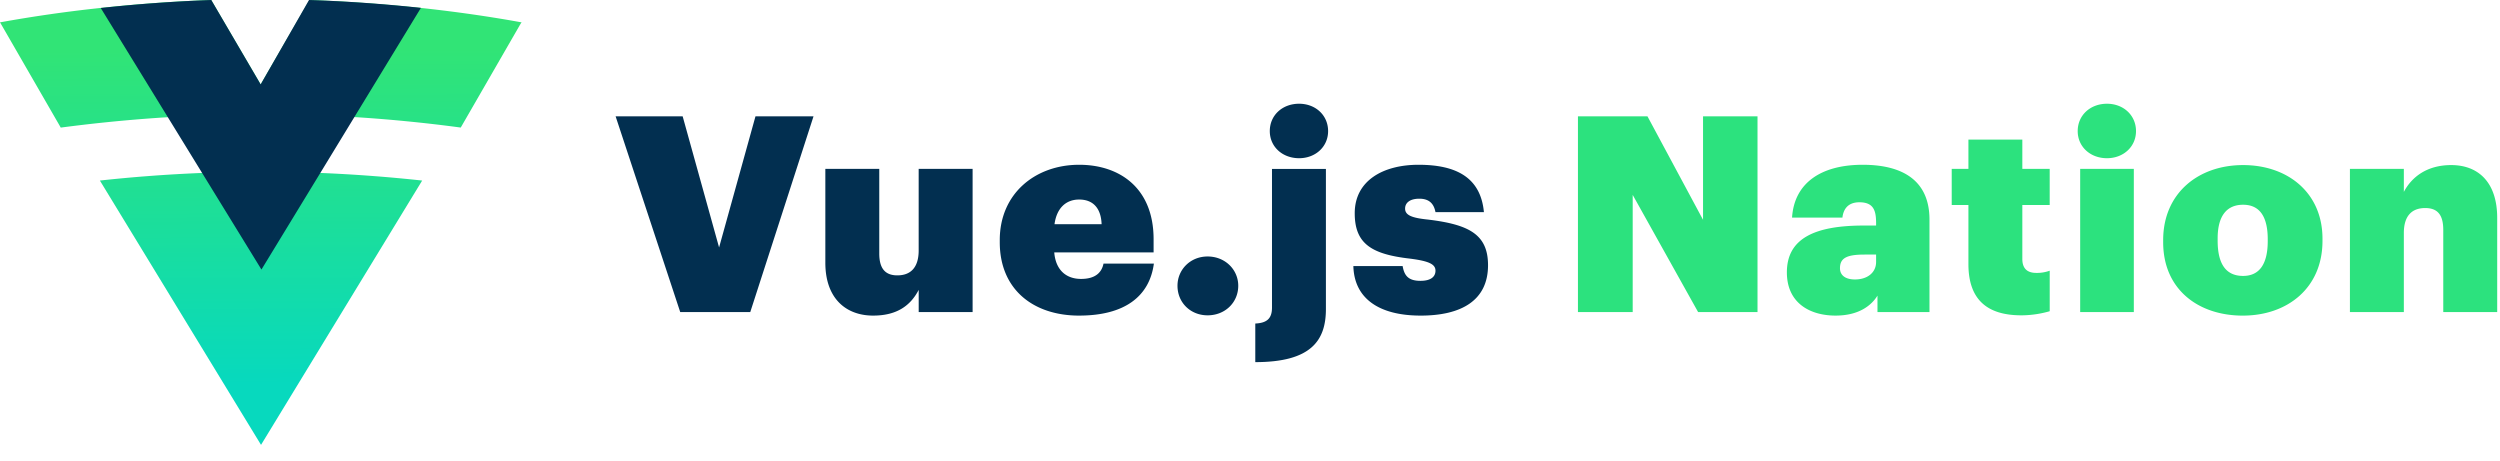 <svg xmlns="http://www.w3.org/2000/svg" class="h-8" viewBox="0 0 190 35"><defs><linearGradient id="a" x1="49.583%" x2="50%" y1="11.263%" y2="86.366%"><stop offset="0%" stop-color="#31E476"/><stop offset="100%" stop-color="#07D9BE"/></linearGradient></defs><g fill="none"><path fill="url(#a)" d="M19.82 13.054c1.462 0 2.88.03 4.246.084l.064-.003c2.924.115 5.607.333 7.955.587L19.838 33.81 7.591 13.722c2.327-.254 4.998-.47 7.91-.584h.04c1.375-.054 2.816-.084 4.28-.084zM16.056 0l.018.04 3.736 6.375L23.525.002c3.105.108 5.947.341 8.42.596 3.332.358 5.994.79 7.698 1.103l-.02.03h-.014l-4.593 7.963a114.964 114.964 0 0 0-7.857-.782h-.026a112.19 112.19 0 0 0-7.313-.24c-2.615 0-5.09.105-7.372.255h-.022c-2.973.195-5.614.48-7.808.77L.025 1.736H.019L0 1.7A105.06 105.06 0 0 1 7.603.608c2.81-.304 5.63-.507 8.453-.608z"/><path fill="#FFF" d="M23.486 0 19.81 6.415 16.057 0c-3.098.114-5.94.34-8.401.608L19.87 20.485 31.99.598A115.289 115.289 0 0 0 23.486 0zm33.535 23.715 4.806-14.873h-4.411l-2.766 9.964-2.768-9.964h-5.096l4.91 14.873h5.325zm9.346.27c1.83 0 2.85-.79 3.454-1.955v1.685h4.097v-10.88h-4.099v6.2c0 1.29-.603 1.893-1.621 1.893-.958 0-1.374-.562-1.374-1.665v-6.427h-4.098v7.135c0 2.705 1.56 4.015 3.641 4.015zm15.648 0c3.454 0 5.347-1.455 5.68-3.952h-3.828c-.125.624-.562 1.165-1.705 1.165-1.166 0-1.935-.707-2.039-2.018h7.55v-.998c0-3.912-2.6-5.659-5.658-5.659-3.328 0-6.033 2.184-6.033 5.721v.167c0 3.599 2.56 5.575 6.033 5.575zm1.707-6.948h-3.579c.167-1.227.874-1.872 1.872-1.872 1.103 0 1.665.708 1.707 1.872zm8.056 6.928c1.33 0 2.329-.977 2.329-2.247 0-1.227-.998-2.225-2.33-2.225-1.31 0-2.288.998-2.288 2.225 0 1.27.978 2.247 2.289 2.247zm6.953-11.941c1.248 0 2.205-.873 2.205-2.06 0-1.206-.957-2.08-2.205-2.08-1.269 0-2.227.874-2.227 2.08 0 1.186.958 2.06 2.227 2.06zm-3.329 15.498c4.223 0 5.367-1.623 5.367-4.035v-10.65h-4.098v10.545c0 .833-.395 1.166-1.269 1.207v2.933zm12.57-3.536c3.08 0 5.118-1.145 5.118-3.828 0-2.35-1.456-3.1-4.598-3.474-1.207-.125-1.705-.333-1.705-.832 0-.416.333-.75 1.082-.75.748 0 1.102.375 1.227 1.02h3.681c-.249-2.662-2.142-3.599-4.971-3.599-2.663 0-4.847 1.186-4.847 3.683 0 2.33 1.29 3.12 4.223 3.453 1.456.187 1.914.436 1.914.915 0 .458-.353.77-1.145.77-.935 0-1.227-.416-1.352-1.124h-3.744c.062 2.455 1.934 3.766 5.118 3.766z" style="fill:#022f50;fill-opacity:1"/><path fill="#2CE27E" d="M124.085 23.715v-8.903l4.97 8.903h4.516V8.842h-4.14v7.862l-4.223-7.862h-5.284v14.873h4.16zm15.42.27c1.768 0 2.725-.77 3.183-1.518v1.248h3.952v-7.03c0-2.872-1.914-4.162-5.077-4.162-3.12 0-5.2 1.353-5.367 4.015h3.828c.063-.561.354-1.165 1.29-1.165 1.087 0 1.264.647 1.269 1.543v.225h-.936c-3.766 0-5.845 1-5.845 3.558 0 2.33 1.747 3.286 3.703 3.286zm1.476-2.745c-.749 0-1.143-.333-1.143-.853 0-.77.498-1.04 1.872-1.04h.873v.562c0 .811-.665 1.33-1.602 1.33zm12.633 2.725c.894 0 1.665-.167 2.164-.312v-3.08a2.834 2.834 0 0 1-1.02.168c-.666 0-1.061-.313-1.061-1.061v-4.1h2.08v-2.746h-2.08V10.61H149.6v2.225h-1.27v2.746h1.27v4.493c0 2.726 1.457 3.89 4.015 3.89zm6.516-11.941c1.248 0 2.206-.873 2.206-2.06 0-1.206-.958-2.08-2.205-2.08-1.27 0-2.226.874-2.226 2.08 0 1.186.956 2.06 2.226 2.06h-.001zm2.04 11.692v-10.88h-4.077v10.88h4.078zm8.285.27c3.39 0 6.054-2.1 6.054-5.678v-.167c0-3.494-2.642-5.595-6.033-5.595-3.432 0-6.075 2.162-6.075 5.7v.166c0 3.578 2.663 5.575 6.054 5.575zm.02-3.016c-1.31 0-1.934-.915-1.934-2.683v-.167c0-1.705.686-2.559 1.935-2.559 1.268 0 1.872.916 1.872 2.622v.145c0 1.727-.624 2.642-1.872 2.642zm12.217 2.746v-6.012c0-1.29.603-1.893 1.623-1.893.977 0 1.373.563 1.373 1.665v6.24h4.099V16.56c0-2.705-1.437-4.014-3.495-4.014-1.831 0-2.996.894-3.6 2.038v-1.748h-4.098v10.88h4.099-.001z"/></g></svg>